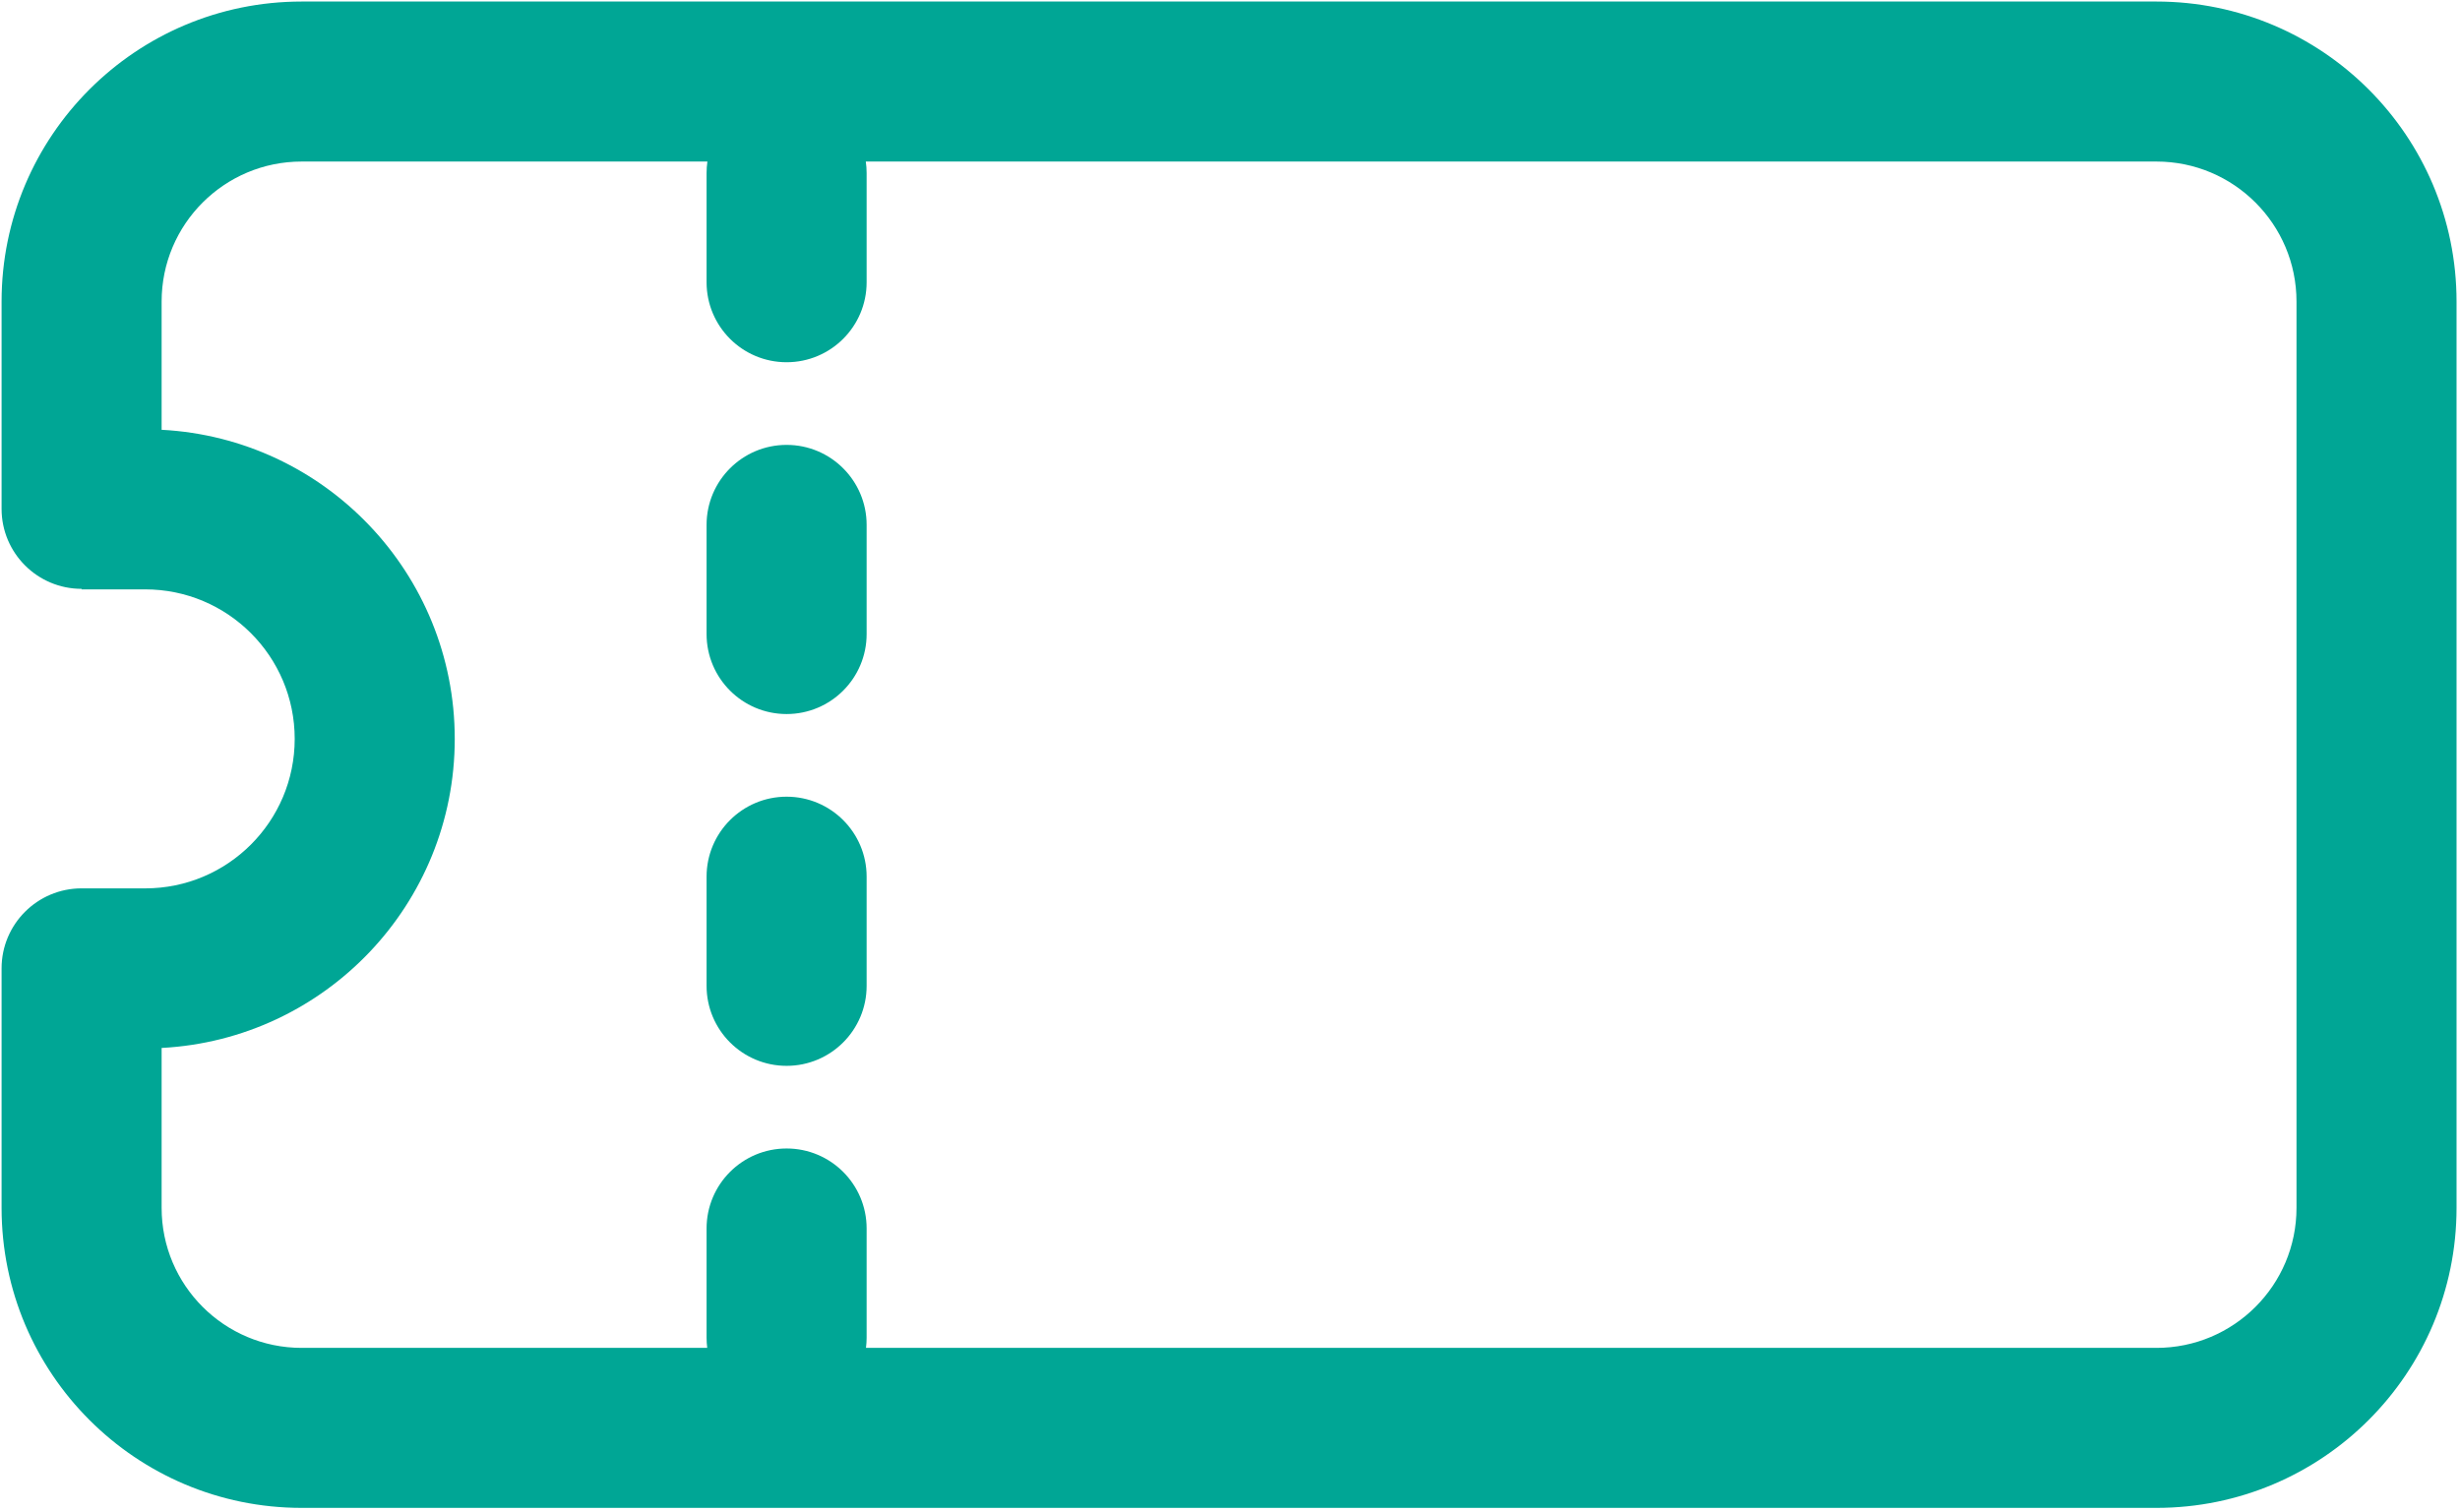 <svg width="366" height="225" viewBox="0 0 366 225" fill="none" xmlns="http://www.w3.org/2000/svg">
<path d="M117.031 66.209C123.606 66.209 128.937 71.54 128.937 78.115V94.358C128.937 100.934 123.606 106.264 117.031 106.264C110.456 106.264 105.125 100.934 105.125 94.358V78.115C105.125 71.54 110.456 66.209 117.031 66.209Z" fill="#00A695"/>
<path d="M128.937 130.47C128.937 123.894 123.606 118.564 117.031 118.564C110.456 118.564 105.125 123.894 105.125 130.47V146.713C105.125 153.288 110.456 158.619 117.031 158.619C123.606 158.619 128.937 153.288 128.937 146.713V130.47Z" fill="#00A695"/>
<path fill-rule="evenodd" clip-rule="evenodd" d="M0.235 44.877C0.235 20.219 20.224 0.229 44.882 0.229H320.838C345.496 0.229 365.486 20.219 365.486 44.877V179.757C365.486 204.415 345.496 224.404 320.838 224.404H44.882C20.224 224.404 0.235 204.415 0.235 179.757V144.112C0.235 137.536 5.565 132.206 12.14 132.206C12.229 132.206 12.317 132.207 12.405 132.209H21.597C33.885 132.209 43.846 122.247 43.846 109.959C43.846 97.671 33.885 87.71 21.597 87.71H12.14V87.631C5.565 87.631 0.235 82.301 0.235 75.725V44.877ZM24.046 179.757V155.956C48.346 154.683 67.658 134.576 67.658 109.959C67.658 85.342 48.346 65.236 24.046 63.962V44.877C24.046 33.37 33.375 24.041 44.882 24.041H105.248C105.167 24.603 105.125 25.177 105.125 25.761V42.004C105.125 48.579 110.456 53.909 117.031 53.909C123.606 53.909 128.937 48.579 128.937 42.004V25.761C128.937 25.177 128.895 24.603 128.814 24.041H320.838C332.345 24.041 341.674 33.37 341.674 44.877V179.757C341.674 191.264 332.346 200.592 320.838 200.592H128.84C128.904 200.093 128.937 199.584 128.937 199.067V182.824C128.937 176.249 123.606 170.918 117.031 170.918C110.456 170.918 105.125 176.249 105.125 182.824V199.067C105.125 199.584 105.158 200.093 105.222 200.592H44.882C33.375 200.592 24.046 191.264 24.046 179.757Z" fill="#00A695"/>
</svg>
